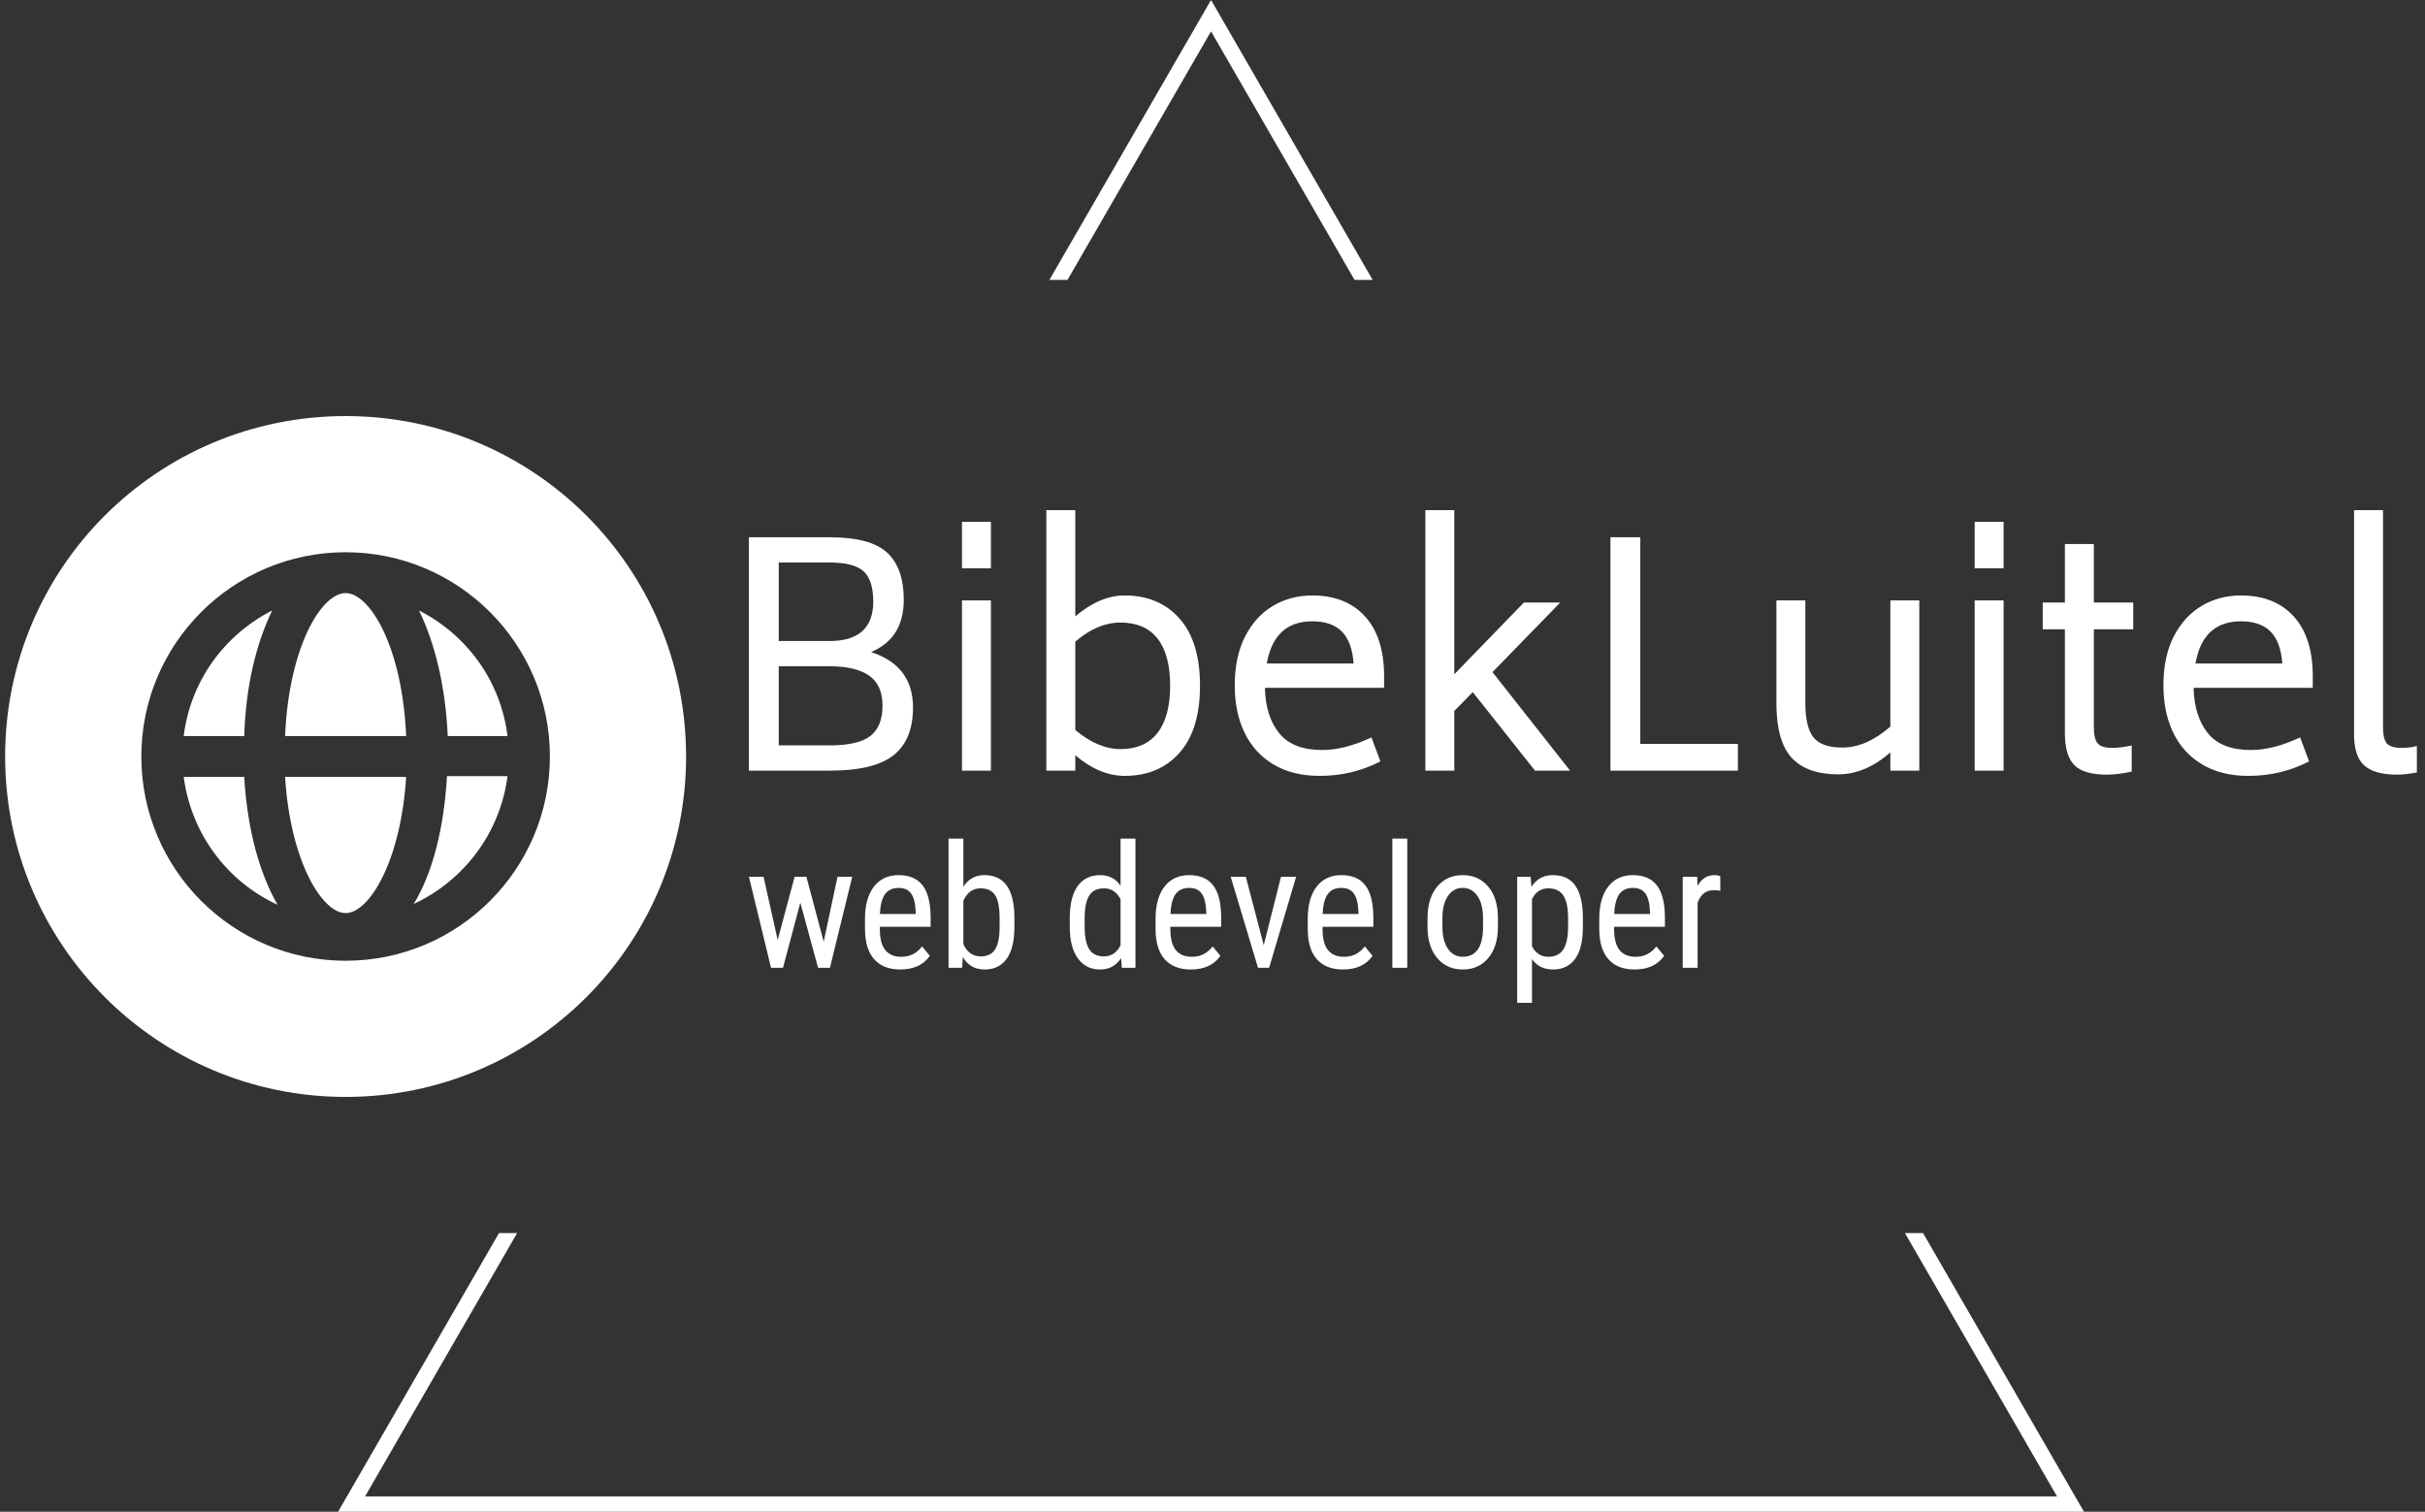 <svg xmlns="http://www.w3.org/2000/svg" version="1.1" xmlns:xlink="http://www.w3.org/1999/xlink" xmlns:svgjs="http://svgjs.dev/svgjs" width="2000" height="1247" viewBox="0 0 2000 1247"><rect x="0" y="0" width="2000" height="1247" fill="#333333" stroke="none"/><g transform="matrix(1,0,0,1,-1.212,0.505)"><svg viewBox="0 0 396 247" data-background-color="#c8c8c8" preserveAspectRatio="xMidYMid meet" height="1247" width="2000" xmlns="http://www.w3.org/2000/svg" xmlns:xlink="http://www.w3.org/1999/xlink"><g id="tight-bounds" transform="matrix(1,0,0,1,0.24,-0.1)"><svg viewBox="0 0 395.52 247.2" height="247.2" width="395.52"><g><svg></svg></g><g><svg viewBox="0 0 395.52 247.2" height="247.2" width="395.52"><g><path d="M55.039 247.2l26.403-45.732 2.96 0-24.842 43.028h276.4l-24.842-43.028 2.96 0 26.403 45.732zM197.76 0l26.403 45.732-2.959 0-23.444-40.606-23.444 40.606-2.959 0z" fill="#ffffff" fill-rule="nonzero" stroke="none" stroke-width="1" stroke-linecap="butt" stroke-linejoin="miter" stroke-miterlimit="10" stroke-dasharray="" stroke-dashoffset="0" font-family="none" font-weight="none" font-size="none" text-anchor="none" style="mix-blend-mode: normal" data-fill-palette-color="tertiary"></path></g><g transform="matrix(1,0,0,1,0.763,67.98)"><svg viewBox="0 0 393.993 111.24" height="111.24" width="393.993"><g><svg viewBox="0 0 571.852 161.457" height="111.24" width="393.993"><g transform="matrix(1,0,0,1,176.332,22.314)"><svg viewBox="0 0 395.52 116.828" height="116.828" width="395.52"><g id="textblocktransform"><svg viewBox="0 0 395.52 116.828" height="116.828" width="395.52" id="textblock"><g><svg viewBox="0 0 395.52 63.012" height="63.012" width="395.52"><g transform="matrix(1,0,0,1,0,0)"><svg width="395.52" viewBox="5.35 -42.3 270.83 43.15" height="63.012" data-palette-color="#000000"><path d="M25.2-19.25Q32-17.05 32-10.25L32-10.25Q32-5.05 28.88-2.53 25.75 0 18.45 0L18.45 0 5.35 0 5.35-37.9 18.45-37.9Q25.1-37.9 27.8-35.4 30.5-32.9 30.5-27.75L30.5-27.75Q30.5-24.7 29.23-22.58 27.95-20.45 25.2-19.25L25.2-19.25ZM10.2-33.8L10.2-21.05 18.45-21.05Q25.5-21.05 25.55-27.4L25.55-27.4Q25.55-30.9 24-32.35 22.45-33.8 18.45-33.8L18.45-33.8 10.2-33.8ZM27.05-10.55Q27.05-13.9 24.88-15.43 22.7-16.95 18.45-16.95L18.45-16.95 10.2-16.95 10.2-4.1 18.45-4.1Q23.15-4.1 25.1-5.65 27.05-7.2 27.05-10.55L27.05-10.55ZM39.95-32.85L39.95-40.4 44.65-40.4 44.65-32.85 39.95-32.85ZM39.95 0L39.95-27.65 44.65-27.65 44.65 0 39.95 0ZM66.35-28.45Q71.95-28.45 75.27-24.7 78.6-20.95 78.6-13.8L78.6-13.8Q78.6-6.65 75.27-2.9 71.95 0.85 66.35 0.85L66.35 0.85Q62.3 0.85 58.35-2.5L58.35-2.5 58.35 0 53.65 0 53.65-42.3 58.35-42.3 58.35-25.05Q62.35-28.45 66.35-28.45L66.35-28.45ZM65.7-3.5Q69.65-3.5 71.7-6.13 73.75-8.75 73.75-13.8L73.75-13.8Q73.75-18.85 71.7-21.45 69.65-24.05 65.7-24.05L65.7-24.05Q61.95-24.05 58.35-20.95L58.35-20.95 58.35-6.6Q62.05-3.5 65.7-3.5L65.7-3.5ZM89.14-13.45Q89.24-8.85 91.44-6.1 93.64-3.35 98.44-3.35L98.44-3.35Q102.09-3.35 106.44-5.4L106.44-5.4 107.89-1.5Q103.34 0.85 98.04 0.85L98.04 0.85Q93.64 0.85 90.54-1 87.44-2.85 85.84-6.15 84.24-9.45 84.24-13.85L84.24-13.85Q84.24-18.5 85.92-21.78 87.59-25.05 90.44-26.75 93.29-28.45 96.84-28.45L96.84-28.45Q102.29-28.45 105.39-25.05 108.49-21.65 108.49-15.3L108.49-15.3 108.49-13.45 89.14-13.45ZM96.84-24.25Q90.64-24.25 89.44-17.4L89.44-17.4 103.54-17.4Q103.29-20.9 101.64-22.58 99.99-24.25 96.84-24.25L96.84-24.25ZM132.99 0L122.89-12.75 119.89-9.7 119.89 0 115.19 0 115.19-42.3 119.89-42.3 119.89-15.65 131.19-27.3 137.09-27.3 126.09-16 138.69 0 132.99 0ZM150.09-4.35L165.94-4.35 165.94 0 145.24 0 145.24-37.9 150.09-37.9 150.09-4.35ZM190.69-27.65L195.39-27.65 195.39 0 190.69 0 190.69-2.95Q186.59 0.6 182.24 0.6L182.24 0.6Q177.14 0.6 174.66-2.1 172.19-4.8 172.19-10.95L172.19-10.95 172.19-27.65 176.89-27.65 176.89-10.95Q176.89-7.05 178.21-5.4 179.54-3.75 182.89-3.75L182.89-3.75Q186.79-3.75 190.69-7.15L190.69-7.15 190.69-27.65ZM204.38-32.85L204.38-40.4 209.08-40.4 209.08-32.85 204.38-32.85ZM204.38 0L204.38-27.65 209.08-27.65 209.08 0 204.38 0ZM230.13-22.95L223.73-22.95 223.73-7.15Q223.73-5.15 224.36-4.42 224.98-3.7 226.68-3.7L226.68-3.7Q228.18-3.7 229.88-4.1L229.88-4.1 229.88 0.15Q227.63 0.65 225.88 0.65L225.88 0.65Q222.08 0.65 220.56-0.9 219.03-2.45 219.03-6.1L219.03-6.1 219.03-22.95 215.43-22.95 215.43-27.3 219.03-27.3 219.03-36.8 223.73-36.8 223.73-27.3 230.13-27.3 230.13-22.95ZM239.93-13.45Q240.03-8.85 242.23-6.1 244.43-3.35 249.23-3.35L249.23-3.35Q252.88-3.35 257.23-5.4L257.23-5.4 258.68-1.5Q254.13 0.85 248.83 0.85L248.83 0.85Q244.43 0.85 241.33-1 238.23-2.85 236.63-6.15 235.03-9.45 235.03-13.85L235.03-13.85Q235.03-18.5 236.7-21.78 238.38-25.05 241.23-26.75 244.08-28.45 247.63-28.45L247.63-28.45Q253.08-28.45 256.18-25.05 259.28-21.65 259.28-15.3L259.28-15.3 259.28-13.45 239.93-13.45ZM247.63-24.25Q241.43-24.25 240.23-17.4L240.23-17.4 254.33-17.4Q254.08-20.9 252.43-22.58 250.78-24.25 247.63-24.25L247.63-24.25ZM273.03 0.65Q269.28 0.65 267.63-0.85 265.98-2.35 265.98-5.9L265.98-5.9 265.98-42.3 270.68-42.3 270.68-7.15Q270.68-5.15 271.3-4.42 271.93-3.7 273.68-3.7L273.68-3.7Q275.08-3.7 276.18-4L276.18-4 276.18 0.3Q274.18 0.65 273.03 0.65L273.03 0.65Z" opacity="1" transform="matrix(1,0,0,1,0,0)" fill="#ffffff" class="wordmark-text-0" data-fill-palette-color="primary" id="text-0"></path></svg></g></svg></g><g transform="matrix(1,0,0,1,0,77.887)"><svg viewBox="0 0 230.375 38.941" height="38.941" width="230.375"><g transform="matrix(1,0,0,1,0,0)"><svg width="230.375" viewBox="1.22 -37.5 281.9 47.66" height="38.941" data-palette-color="#000000"><path d="M17.9-26.42L22.92-7.59 26.93-26.42 31.2-26.42 24.73 0 21.29 0 16.14-18.9 11.11 0 7.64 0 1.22-26.42 5.47-26.42 9.57-8.06 14.48-26.42 17.9-26.42ZM45.16 0.49L45.16 0.49Q40.23 0.49 37.6-2.45 34.96-5.4 34.91-11.08L34.91-11.08 34.91-14.28Q34.91-20.19 37.49-23.55 40.06-26.9 44.68-26.9L44.68-26.9Q49.31-26.9 51.61-23.95 53.9-21 53.95-14.75L53.95-14.75 53.95-11.91 39.21-11.91 39.21-11.3Q39.21-7.06 40.81-5.13 42.4-3.2 45.41-3.2L45.41-3.2Q47.31-3.2 48.76-3.92 50.22-4.64 51.49-6.2L51.49-6.2 53.73-3.47Q50.93 0.49 45.16 0.49ZM44.68-23.19L44.68-23.19Q41.99-23.19 40.7-21.35 39.4-19.51 39.23-15.63L39.23-15.63 49.63-15.63 49.63-16.21Q49.46-19.97 48.28-21.58 47.09-23.19 44.68-23.19ZM78.27-14.55L78.27-11.94Q78.27-5.76 76.04-2.64 73.82 0.49 69.6 0.49L69.6 0.49Q65.4 0.49 63.3-3.13L63.3-3.13 63.08 0 59.15 0 59.15-37.5 63.45-37.5 63.45-23.51Q65.57-26.9 69.55-26.9L69.55-26.9Q73.9-26.9 76.07-23.83 78.24-20.75 78.27-14.55L78.27-14.55ZM73.97-11.74L73.97-14.4Q73.97-19.09 72.66-21.08 71.36-23.07 68.43-23.07L68.43-23.07Q65.08-23.07 63.45-19.46L63.45-19.46 63.45-6.88Q65.06-3.32 68.48-3.32L68.48-3.32Q71.41-3.32 72.68-5.37 73.95-7.42 73.97-11.74L73.97-11.74ZM94.33-11.69L94.33-14.4Q94.33-20.51 96.61-23.71 98.89-26.9 103.16-26.9L103.16-26.9Q106.95-26.9 109.07-23.83L109.07-23.83 109.07-37.5 113.39-37.5 113.39 0 109.44 0 109.22-2.83Q107.09 0.49 103.14 0.49L103.14 0.49Q99.04 0.49 96.71-2.7 94.37-5.88 94.33-11.69L94.33-11.69ZM98.65-14.58L98.65-11.94Q98.65-7.5 99.97-5.41 101.28-3.32 104.26-3.32L104.26-3.32Q107.49-3.32 109.07-6.57L109.07-6.57 109.07-19.9Q107.41-23.07 104.29-23.07L104.29-23.07Q101.31-23.07 99.99-20.98 98.67-18.9 98.65-14.58L98.65-14.58ZM129.48 0.49L129.48 0.49Q124.55 0.49 121.91-2.45 119.27-5.4 119.23-11.08L119.23-11.08 119.23-14.28Q119.23-20.19 121.8-23.55 124.38-26.9 128.99-26.9L128.99-26.9Q133.63-26.9 135.93-23.95 138.22-21 138.27-14.75L138.27-14.75 138.27-11.91 123.52-11.91 123.52-11.3Q123.52-7.06 125.12-5.13 126.72-3.2 129.72-3.2L129.72-3.2Q131.63-3.2 133.08-3.92 134.53-4.64 135.8-6.2L135.8-6.2 138.05-3.47Q135.24 0.49 129.48 0.49ZM128.99-23.19L128.99-23.19Q126.31-23.19 125.01-21.35 123.72-19.51 123.55-15.63L123.55-15.63 133.95-15.63 133.95-16.21Q133.78-19.97 132.59-21.58 131.41-23.19 128.99-23.19ZM145.42-26.42L150.62-6.57 155.62-26.42 160.02-26.42 152.18 0 148.96 0 141.03-26.42 145.42-26.42ZM173.64 0.49L173.64 0.49Q168.71 0.49 166.07-2.45 163.43-5.4 163.39-11.08L163.39-11.08 163.39-14.28Q163.39-20.19 165.96-23.55 168.54-26.9 173.15-26.9L173.15-26.9Q177.79-26.9 180.09-23.95 182.38-21 182.43-14.75L182.43-14.75 182.43-11.91 167.68-11.91 167.68-11.3Q167.68-7.06 169.28-5.13 170.88-3.2 173.88-3.2L173.88-3.2Q175.79-3.2 177.24-3.92 178.69-4.64 179.96-6.2L179.96-6.2 182.21-3.47Q179.4 0.49 173.64 0.49ZM173.15-23.19L173.15-23.19Q170.47-23.19 169.17-21.35 167.88-19.51 167.71-15.63L167.71-15.63 178.11-15.63 178.11-16.21Q177.94-19.97 176.75-21.58 175.57-23.19 173.15-23.19ZM192.27-37.5L192.27 0 187.94 0 187.94-37.5 192.27-37.5ZM198.15-11.55L198.15-14.43Q198.15-20.19 200.94-23.55 203.74-26.9 208.33-26.9 212.92-26.9 215.71-23.63 218.51-20.36 218.58-14.72L218.58-14.72 218.58-11.94Q218.58-6.2 215.8-2.86 213.01 0.49 208.38 0.49L208.38 0.49Q203.79 0.49 201.02-2.76 198.24-6.01 198.15-11.55L198.15-11.55ZM202.47-14.45L202.47-11.94Q202.47-7.86 204.07-5.53 205.67-3.2 208.38-3.2L208.38-3.2Q214.09-3.2 214.26-11.45L214.26-11.45 214.26-14.43Q214.26-18.48 212.65-20.84 211.04-23.19 208.33-23.19L208.33-23.19Q205.67-23.19 204.07-20.84 202.47-18.48 202.47-14.45L202.47-14.45ZM243.24-14.82L243.24-11.94Q243.24-5.66 240.98-2.59 238.72 0.49 234.59 0.49L234.59 0.49Q230.61 0.49 228.47-2.51L228.47-2.51 228.47 10.16 224.17 10.16 224.17-26.42 228.08-26.42 228.3-23.49Q230.47-26.9 234.52-26.9L234.52-26.9Q238.87-26.9 241.02-23.88 243.16-20.85 243.24-14.82L243.24-14.82ZM238.94-11.77L238.94-14.4Q238.94-18.85 237.57-20.96 236.21-23.07 233.18-23.07L233.18-23.07Q230.08-23.07 228.47-19.97L228.47-19.97 228.47-6.23Q230.05-3.2 233.23-3.2L233.23-3.2Q236.16-3.2 237.54-5.31 238.92-7.42 238.94-11.77L238.94-11.77ZM258.25 0.49L258.25 0.49Q253.32 0.49 250.68-2.45 248.04-5.4 247.99-11.08L247.99-11.08 247.99-14.28Q247.99-20.19 250.57-23.55 253.15-26.9 257.76-26.9L257.76-26.9Q262.4-26.9 264.69-23.95 266.99-21 267.04-14.75L267.04-14.75 267.04-11.91 252.29-11.91 252.29-11.3Q252.29-7.06 253.89-5.13 255.49-3.2 258.49-3.2L258.49-3.2Q260.4-3.2 261.85-3.92 263.3-4.64 264.57-6.2L264.57-6.2 266.82-3.47Q264.01 0.49 258.25 0.49ZM257.76-23.19L257.76-23.19Q255.08-23.19 253.78-21.35 252.49-19.51 252.32-15.63L252.32-15.63 262.72-15.63 262.72-16.21Q262.55-19.97 261.36-21.58 260.18-23.19 257.76-23.19ZM283.1-26.56L283.12-22.36Q282.22-22.53 281.17-22.53L281.17-22.53Q277.85-22.53 276.53-18.9L276.53-18.9 276.53 0 272.21 0 272.21-26.42 276.41-26.42 276.48-23.73Q278.22-26.9 281.39-26.9L281.39-26.9Q282.42-26.9 283.1-26.56L283.1-26.56Z" opacity="1" transform="matrix(1,0,0,1,0,0)" fill="#ffffff" class="slogan-text-1" data-fill-palette-color="secondary" id="text-1"></path></svg></g></svg></g></svg></g></svg></g><g><svg viewBox="0 0 161.457 161.457" height="161.457" width="161.457"><g><svg xmlns="http://www.w3.org/2000/svg" xmlns:xlink="http://www.w3.org/1999/xlink" version="1.1" x="0" y="0" viewBox="5 5 90 90" enable-background="new 0 0 100 100" xml:space="preserve" height="161.457" width="161.457" class="icon-icon-0" data-fill-palette-color="accent" id="icon-0"><path d="M50 5C25.1 5 5 25.1 5 50c0 24.8 20.1 45 45 45 24.9 0 45-20.2 45-45C95 25.1 74.9 5 50 5L50 5zM50 77c-14.9 0-27-12.1-27-27 0-14.9 12.1-27 27-27 14.9 0 27 12.1 27 27C77 64.9 64.9 77 50 77L50 77zM40.3 30.7C34 33.9 29.5 40 28.6 47.3h8C36.8 40.7 38.2 35 40.3 30.7L40.3 30.7zM50 70.7c3.1 0 7.3-6.8 8-18H42C42.7 63.9 46.9 70.7 50 70.7L50 70.7zM28.6 52.7c1 7.5 5.7 13.8 12.4 16.9-2.4-4.2-4-10-4.4-16.9H28.6zM59.7 30.7c2.1 4.3 3.5 10 3.8 16.6h7.9C70.5 40 66 33.9 59.7 30.7L59.7 30.7zM50 28.4c-3.2 0-7.5 7.1-8 18.9H58C57.5 35.5 53.2 28.4 50 28.4L50 28.4zM59 69.5c6.6-3.1 11.4-9.3 12.4-16.9h-8C63 59.5 61.5 65.4 59 69.5z" fill="#ffffff" data-fill-palette-color="accent"></path></svg></g></svg></g></svg></g></svg></g></svg></g><defs></defs></svg><rect width="395.52" height="247.2" fill="none" stroke="none" visibility="hidden"></rect></g></svg></g></svg>